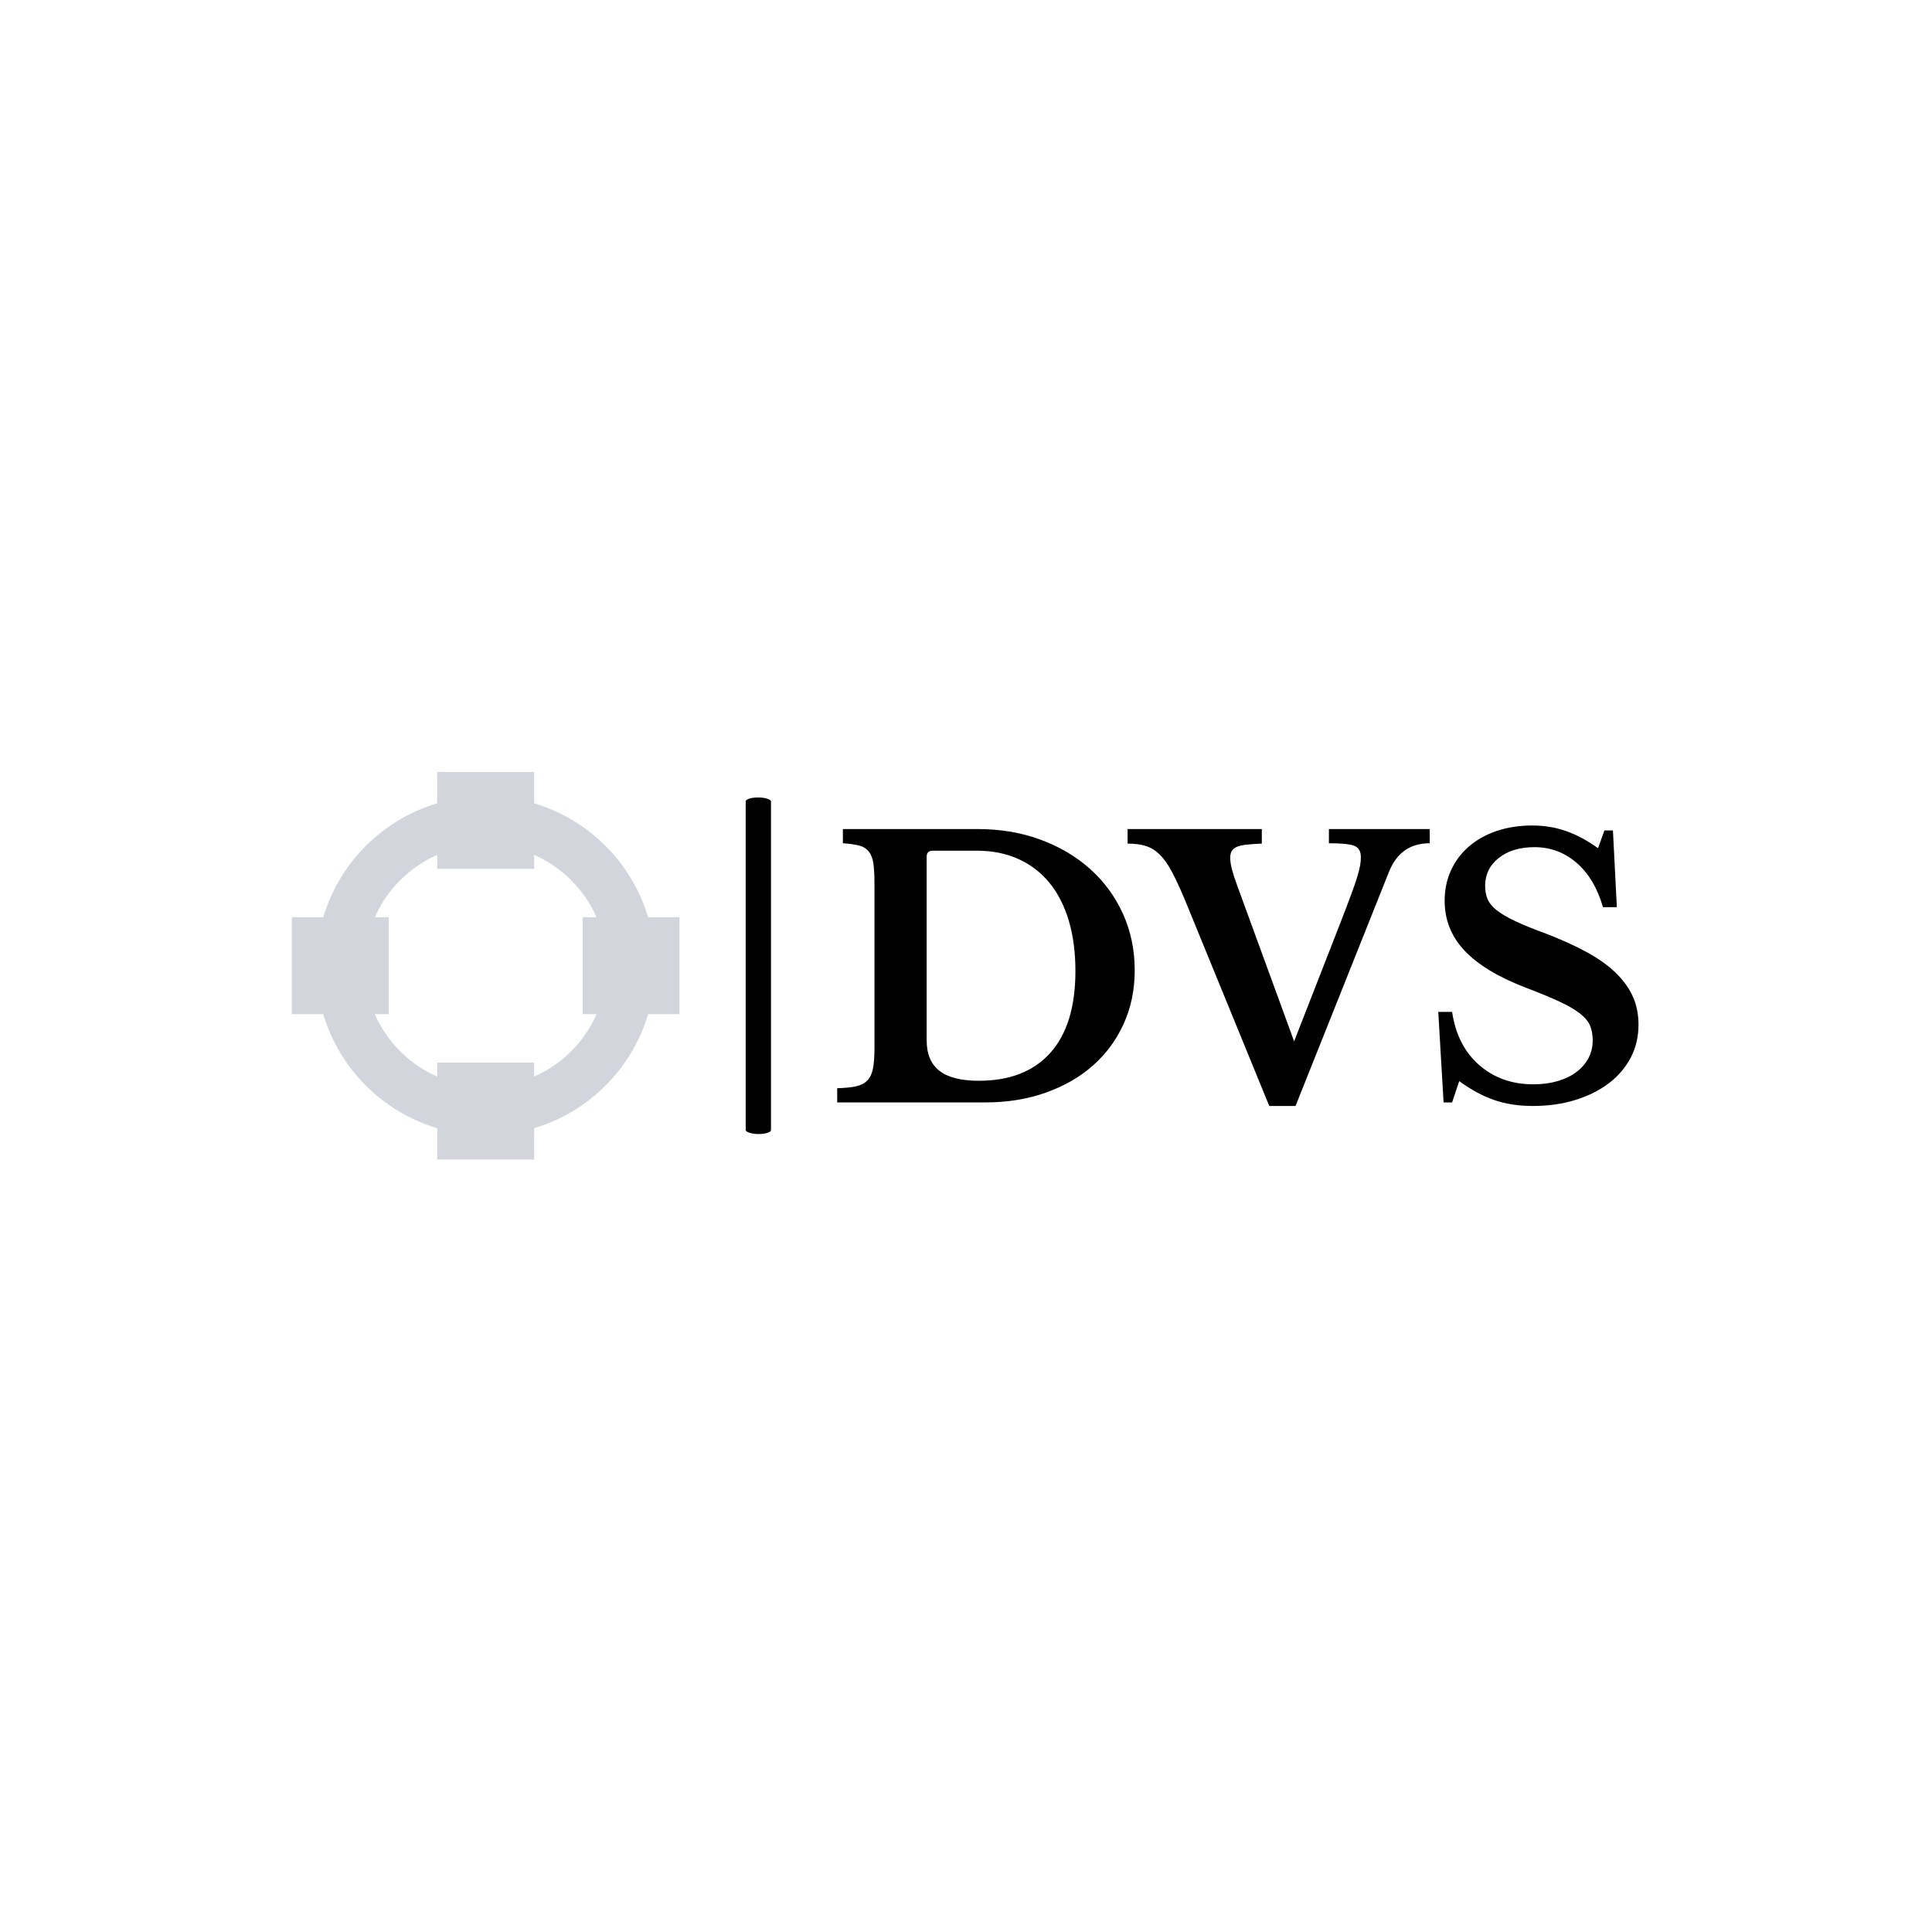 <svg xmlns="http://www.w3.org/2000/svg" version="1.1" xmlns:xlink="http://www.w3.org/1999/xlink" xmlns:svgjs="http://svgjs.dev/svgjs" width="1000" height="1000" viewBox="0 0 1000 1000"><rect width="1000" height="1000" fill="#ffffff"></rect><g transform="matrix(0.7,0,0,0.7,149.576,399.414)"><svg viewBox="0 0 396 114" data-background-color="#ffffff" preserveAspectRatio="xMidYMid meet" height="287" width="1000" xmlns="http://www.w3.org/2000/svg" xmlns:xlink="http://www.w3.org/1999/xlink"><g id="tight-bounds" transform="matrix(1,0,0,1,0.24,0.077)"><svg viewBox="0 0 395.52 113.846" height="113.846" width="395.52"><g><svg viewBox="0 0 664.695 191.325" height="113.846" width="395.52"><g><rect width="12.485" height="166.129" x="224.008" y="12.598" fill="#000000" opacity="1" stroke-width="0" stroke="transparent" fill-opacity="1" class="rect-o-0" data-fill-palette-color="primary" rx="1%" id="o-0" data-palette-color="#000000"></rect></g><g transform="matrix(1,0,0,1,269.175,26.442)"><svg viewBox="0 0 395.52 138.441" height="138.441" width="395.52"><g><svg viewBox="0 0 395.52 138.441" height="138.441" width="395.52"><g><svg viewBox="0 0 395.52 138.441" height="138.441" width="395.52"><g transform="matrix(1,0,0,1,0,0)"><svg width="395.52" viewBox="1.75 -39 112.85 39.5" height="138.441" data-palette-color="#000000"><path d="M22.6 0L1.75 0 1.75-2Q3.4-2.05 4.42-2.27 5.45-2.5 6.03-3.13 6.6-3.75 6.8-4.83 7-5.9 7-7.7L7-7.7 7-30.8Q7-32.55 6.85-33.63 6.7-34.7 6.2-35.33 5.7-35.95 4.83-36.18 3.95-36.4 2.55-36.5L2.55-36.5 2.55-38.5 21.55-38.5Q26.35-38.5 30.4-37 34.45-35.5 37.4-32.85 40.35-30.2 42-26.55 43.65-22.9 43.65-18.6L43.65-18.6Q43.65-14.5 42.1-11.08 40.55-7.65 37.77-5.2 35-2.75 31.13-1.38 27.25 0 22.6 0L22.6 0ZM21.45-35.45L15.2-35.45Q14.35-35.45 14.35-34.6L14.35-34.6 14.35-8.75Q14.35-5.85 16.15-4.45 17.95-3.05 21.7-3.05L21.7-3.05Q28.25-3.05 31.78-7 35.3-10.95 35.3-18.5L35.3-18.5Q35.3-22.5 34.35-25.65 33.4-28.8 31.6-30.98 29.8-33.15 27.23-34.3 24.65-35.45 21.45-35.45L21.45-35.45ZM58.1-30.5L66.1-8.6 72.6-25.25Q73.55-27.7 74.12-29.25 74.7-30.8 75-31.8 75.3-32.8 75.4-33.4 75.5-34 75.5-34.55L75.5-34.55Q75.5-35.75 74.6-36.13 73.7-36.5 71-36.5L71-36.5 71-38.5 85.2-38.5 85.2-36.5Q81.05-36.5 79.45-32.45L79.45-32.45 66.3 0.5 62.6 0.5 50.65-28.7Q49.65-31.05 48.85-32.55 48.05-34.05 47.15-34.93 46.25-35.8 45.17-36.13 44.1-36.45 42.65-36.45L42.65-36.45 42.65-38.5 61.55-38.5 61.55-36.45Q60.25-36.4 59.37-36.3 58.5-36.2 58-35.98 57.5-35.75 57.3-35.38 57.1-35 57.1-34.45L57.1-34.45Q57.1-33.75 57.35-32.8 57.6-31.85 58.1-30.5L58.1-30.5ZM87.15 0L86.4-12.75 88.35-12.75Q89.05-8 92.15-5.28 95.25-2.55 99.8-2.55L99.8-2.55Q101.65-2.55 103.2-3 104.75-3.45 105.85-4.28 106.95-5.1 107.55-6.23 108.15-7.35 108.15-8.75L108.15-8.75Q108.15-9.95 107.77-10.83 107.4-11.7 106.35-12.53 105.3-13.35 103.47-14.2 101.65-15.05 98.75-16.15L98.75-16.15Q92.9-18.4 90.1-21.38 87.3-24.35 87.3-28.4L87.3-28.4Q87.3-30.75 88.2-32.7 89.1-34.65 90.72-36.05 92.35-37.45 94.62-38.23 96.9-39 99.65-39L99.65-39Q102.2-39 104.45-38.2 106.7-37.4 108.9-35.8L108.9-35.8 109.8-38.3 111-38.3 111.55-27.5 109.6-27.5Q108.4-31.6 105.85-33.77 103.3-35.95 99.95-35.95L99.95-35.95Q96.85-35.95 94.92-34.43 93-32.9 93-30.5L93-30.5Q93-29.45 93.35-28.63 93.7-27.8 94.65-27.05 95.6-26.3 97.25-25.53 98.9-24.75 101.5-23.8L101.5-23.8Q105-22.45 107.47-21.08 109.95-19.7 111.52-18.13 113.1-16.55 113.85-14.8 114.6-13.05 114.6-10.95L114.6-10.95Q114.6-8.4 113.5-6.3 112.4-4.2 110.42-2.7 108.45-1.2 105.72-0.35 103 0.5 99.7 0.5L99.7 0.5Q96.7 0.5 94.3-0.33 91.9-1.15 89.35-3L89.35-3 88.35 0 87.15 0Z" opacity="1" transform="matrix(1,0,0,1,0,0)" fill="#000000" class="undefined-text-0" data-fill-palette-color="primary" id="text-0"></path></svg></g></svg></g></svg></g></svg></g><g><svg viewBox="0 0 191.325 191.325" height="191.325" width="191.325"><g><svg xmlns="http://www.w3.org/2000/svg" xmlns:xlink="http://www.w3.org/1999/xlink" version="1.1" x="0" y="0" viewBox="0 0 16 16" style="enable-background:new 0 0 16 16;" xml:space="preserve" height="191.325" width="191.325" class="icon-icon-0" data-fill-palette-color="accent" id="icon-0"><g fill="#d2d6dc" data-fill-palette-color="accent"><g fill="#d2d6dc" data-fill-palette-color="accent"><path d="M16 6h-1.294C14.034 3.743 12.257 1.966 10 1.294V0H6v1.294C3.743 1.966 1.966 3.743 1.294 6H0v4h1.294c0.672 2.257 2.45 4.034 4.706 4.706V16h4v-1.294c2.257-0.672 4.034-2.45 4.706-4.706H16V6zM10 12.576V12H6v0.576C4.851 12.072 3.928 11.149 3.424 10H4V6H3.424C3.928 4.851 4.851 3.928 6 3.424V4h4V3.424C11.149 3.928 12.072 4.851 12.576 6H12v4h0.576C12.072 11.149 11.149 12.072 10 12.576z" fill="#d2d6dc" data-fill-palette-color="accent"></path></g></g></svg></g></svg></g></svg></g><defs></defs></svg><rect width="395.52" height="113.846" fill="none" stroke="none" visibility="hidden"></rect></g></svg></g></svg>